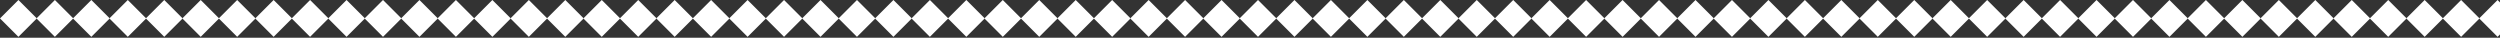 <svg width="1920" height="29" viewBox="0 0 1920 29" fill="none" xmlns="http://www.w3.org/2000/svg">
<rect x="0" y="0" width="1920" height="29" fill="#333333" stroke="none"/>
<rect x="14.143" width="20" height="20" transform="rotate(45 14.143 0)" fill="white"/>
<rect x="42.143" width="20" height="20" transform="rotate(45 42.143 0)" fill="white"/>
<rect x="70.143" width="20" height="20" transform="rotate(45 70.143 0)" fill="white"/>
<rect x="98.143" width="20" height="20" transform="rotate(45 98.143 0)" fill="white"/>
<rect x="126.143" width="20" height="20" transform="rotate(45 126.143 0)" fill="white"/>
<rect x="154.143" width="20" height="20" transform="rotate(45 154.143 0)" fill="white"/>
<rect x="182.143" width="20" height="20" transform="rotate(45 182.143 0)" fill="white"/>
<rect x="210.143" width="20" height="20" transform="rotate(45 210.143 0)" fill="white"/>
<rect x="238.143" width="20" height="20" transform="rotate(45 238.143 0)" fill="white"/>
<rect x="266.143" width="20" height="20" transform="rotate(45 266.143 0)" fill="white"/>
<rect x="294.143" width="20" height="20" transform="rotate(45 294.143 0)" fill="white"/>
<rect x="322.143" width="20" height="20" transform="rotate(45 322.143 0)" fill="white"/>
<rect x="350.143" width="20" height="20" transform="rotate(45 350.143 0)" fill="white"/>
<rect x="378.143" width="20" height="20" transform="rotate(45 378.143 0)" fill="white"/>
<rect x="406.143" width="20" height="20" transform="rotate(45 406.143 0)" fill="white"/>
<rect x="434.143" width="20" height="20" transform="rotate(45 434.143 0)" fill="white"/>
<rect x="462.143" width="20" height="20" transform="rotate(45 462.143 0)" fill="white"/>
<rect x="490.143" width="20" height="20" transform="rotate(45 490.143 0)" fill="white"/>
<rect x="518.143" width="20" height="20" transform="rotate(45 518.143 0)" fill="white"/>
<rect x="546.143" width="20" height="20" transform="rotate(45 546.143 0)" fill="white"/>
<rect x="574.143" width="20" height="20" transform="rotate(45 574.143 0)" fill="white"/>
<rect x="602.143" width="20" height="20" transform="rotate(45 602.143 0)" fill="white"/>
<rect x="630.143" width="20" height="20" transform="rotate(45 630.143 0)" fill="white"/>
<rect x="658.143" width="20" height="20" transform="rotate(45 658.143 0)" fill="white"/>
<rect x="686.143" width="20" height="20" transform="rotate(45 686.143 0)" fill="white"/>
<rect x="714.143" width="20" height="20" transform="rotate(45 714.143 0)" fill="white"/>
<rect x="742.143" width="20" height="20" transform="rotate(45 742.143 0)" fill="white"/>
<rect x="770.143" width="20" height="20" transform="rotate(45 770.143 0)" fill="white"/>
<rect x="798.143" width="20" height="20" transform="rotate(45 798.143 0)" fill="white"/>
<rect x="826.143" width="20" height="20" transform="rotate(45 826.143 0)" fill="white"/>
<rect x="854.143" width="20" height="20" transform="rotate(45 854.143 0)" fill="white"/>
<rect x="882.143" width="20" height="20" transform="rotate(45 882.143 0)" fill="white"/>
<rect x="910.143" width="20" height="20" transform="rotate(45 910.143 0)" fill="white"/>
<rect x="938.143" width="20" height="20" transform="rotate(45 938.143 0)" fill="white"/>
<rect x="966.143" width="20" height="20" transform="rotate(45 966.143 0)" fill="white"/>
<rect x="994.143" width="20" height="20" transform="rotate(45 994.143 0)" fill="white"/>
<rect x="1022.14" width="20" height="20" transform="rotate(45 1022.14 0)" fill="white"/>
<rect x="1050.14" width="20" height="20" transform="rotate(45 1050.14 0)" fill="white"/>
<rect x="1078.14" width="20" height="20" transform="rotate(45 1078.14 0)" fill="white"/>
<rect x="1106.14" width="20" height="20" transform="rotate(45 1106.14 0)" fill="white"/>
<rect x="1134.14" width="20" height="20" transform="rotate(45 1134.14 0)" fill="white"/>
<rect x="1162.14" width="20" height="20" transform="rotate(45 1162.14 0)" fill="white"/>
<rect x="1190.14" width="20" height="20" transform="rotate(45 1190.14 0)" fill="white"/>
<rect x="1218.14" width="20" height="20" transform="rotate(45 1218.14 0)" fill="white"/>
<rect x="1246.14" width="20" height="20" transform="rotate(45 1246.14 0)" fill="white"/>
<rect x="1274.14" width="20" height="20" transform="rotate(45 1274.14 0)" fill="white"/>
<rect x="1302.14" width="20" height="20" transform="rotate(45 1302.14 0)" fill="white"/>
<rect x="1330.14" width="20" height="20" transform="rotate(45 1330.14 0)" fill="white"/>
<rect x="1358.14" width="20" height="20" transform="rotate(45 1358.14 0)" fill="white"/>
<rect x="1386.14" width="20" height="20" transform="rotate(45 1386.14 0)" fill="white"/>
<rect x="1414.14" width="20" height="20" transform="rotate(45 1414.14 0)" fill="white"/>
<rect x="1442.14" width="20" height="20" transform="rotate(45 1442.14 0)" fill="white"/>
<rect x="1470.14" width="20" height="20" transform="rotate(45 1470.14 0)" fill="white"/>
<rect x="1498.14" width="20" height="20" transform="rotate(45 1498.14 0)" fill="white"/>
<rect x="1526.14" width="20" height="20" transform="rotate(45 1526.14 0)" fill="white"/>
<rect x="1554.14" width="20" height="20" transform="rotate(45 1554.14 0)" fill="white"/>
<rect x="1582.14" width="20" height="20" transform="rotate(45 1582.14 0)" fill="white"/>
<rect x="1610.14" width="20" height="20" transform="rotate(45 1610.14 0)" fill="white"/>
<rect x="1638.14" width="20" height="20" transform="rotate(45 1638.14 0)" fill="white"/>
<rect x="1666.14" width="20" height="20" transform="rotate(45 1666.14 0)" fill="white"/>
<rect x="1694.14" width="20" height="20" transform="rotate(45 1694.14 0)" fill="white"/>
<rect x="1722.14" width="20" height="20" transform="rotate(45 1722.14 0)" fill="white"/>
<rect x="1750.14" width="20" height="20" transform="rotate(45 1750.14 0)" fill="white"/>
<rect x="1778.14" width="20" height="20" transform="rotate(45 1778.14 0)" fill="white"/>
<rect x="1806.14" width="20" height="20" transform="rotate(45 1806.14 0)" fill="white"/>
<rect x="1834.14" width="20" height="20" transform="rotate(45 1834.14 0)" fill="white"/>
<rect x="1862.14" width="20" height="20" transform="rotate(45 1862.14 0)" fill="white"/>
<rect x="1890.14" width="20" height="20" transform="rotate(45 1890.14 0)" fill="white"/>
<rect x="1918.14" width="20" height="20" transform="rotate(45 1918.14 0)" fill="white"/>
</svg>